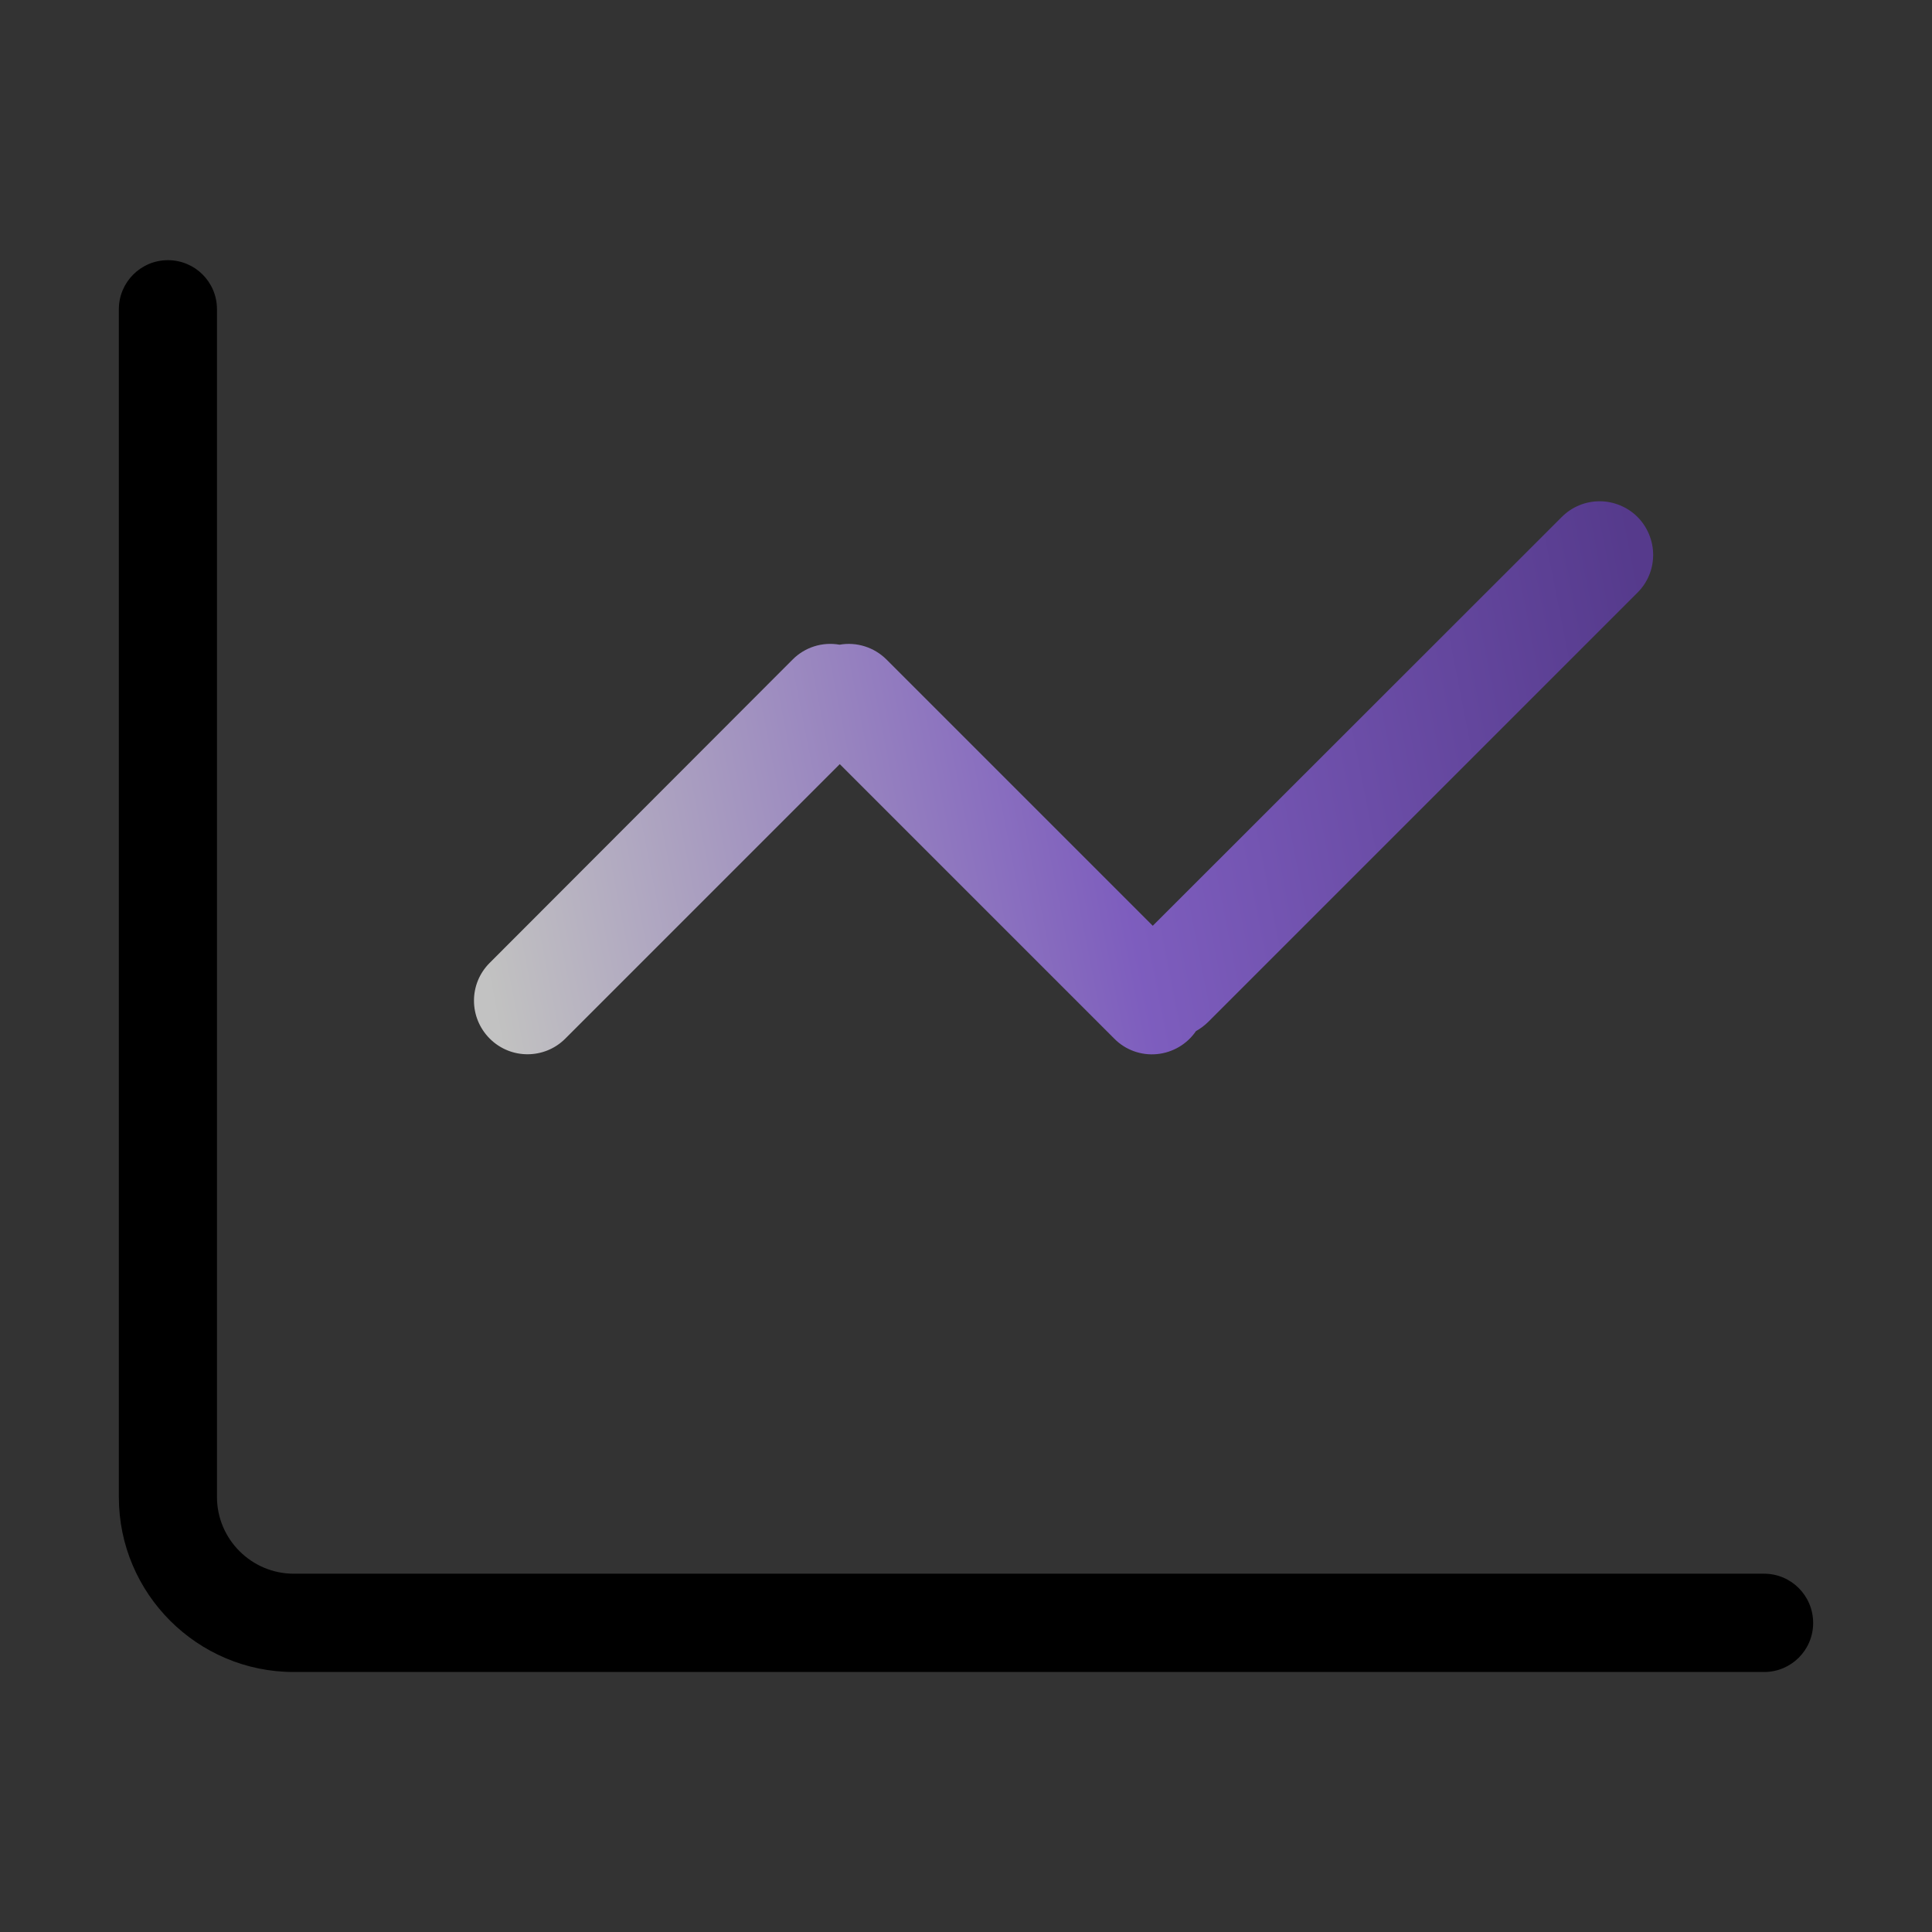 <svg width="33" height="33" viewBox="0 0 33 33" fill="none" xmlns="http://www.w3.org/2000/svg">
<rect x="0" y="0" width="33" height="33" fill="#333333" stroke="none"/>
<path opacity="0.7" d="M9.655 17.741L14.344 13.052L19.033 17.741C19.223 17.934 19.491 18.031 19.761 18.005C20.032 17.979 20.277 17.834 20.428 17.612C20.503 17.57 20.573 17.518 20.638 17.454L27.966 10.126C28.14 9.955 28.237 9.723 28.237 9.478C28.237 9.236 28.14 9.001 27.97 8.83C27.799 8.659 27.563 8.562 27.322 8.562C27.08 8.562 26.845 8.659 26.674 8.833L19.69 15.813L15.143 11.266C14.934 11.057 14.634 10.96 14.341 11.012C14.048 10.96 13.748 11.054 13.538 11.266L8.363 16.448C8.005 16.806 8.008 17.383 8.366 17.741C8.724 18.098 9.301 18.095 9.655 17.741Z" fill="url(#paint0_linear_1774_1232)"/>
<path d="M30.132 26.88H5.018C4.296 26.88 3.706 26.291 3.706 25.569V5.282C3.706 4.818 3.332 4.444 2.868 4.444C2.404 4.444 2.03 4.821 2.03 5.282V25.572C2.03 27.219 3.371 28.559 5.018 28.559H30.132C30.596 28.559 30.97 28.185 30.97 27.721C30.97 27.257 30.596 26.88 30.132 26.88Z" fill="black"/>
<defs>
<linearGradient id="paint0_linear_1774_1232" x1="8.096" y1="15.268" x2="28.237" y2="11.304" gradientUnits="userSpaceOnUse">
<stop stop-color="white"/>
<stop offset="0.53" stop-color="#9E70FA"/>
<stop offset="1" stop-color="#653EB3"/>
</linearGradient>
</defs>
</svg>
